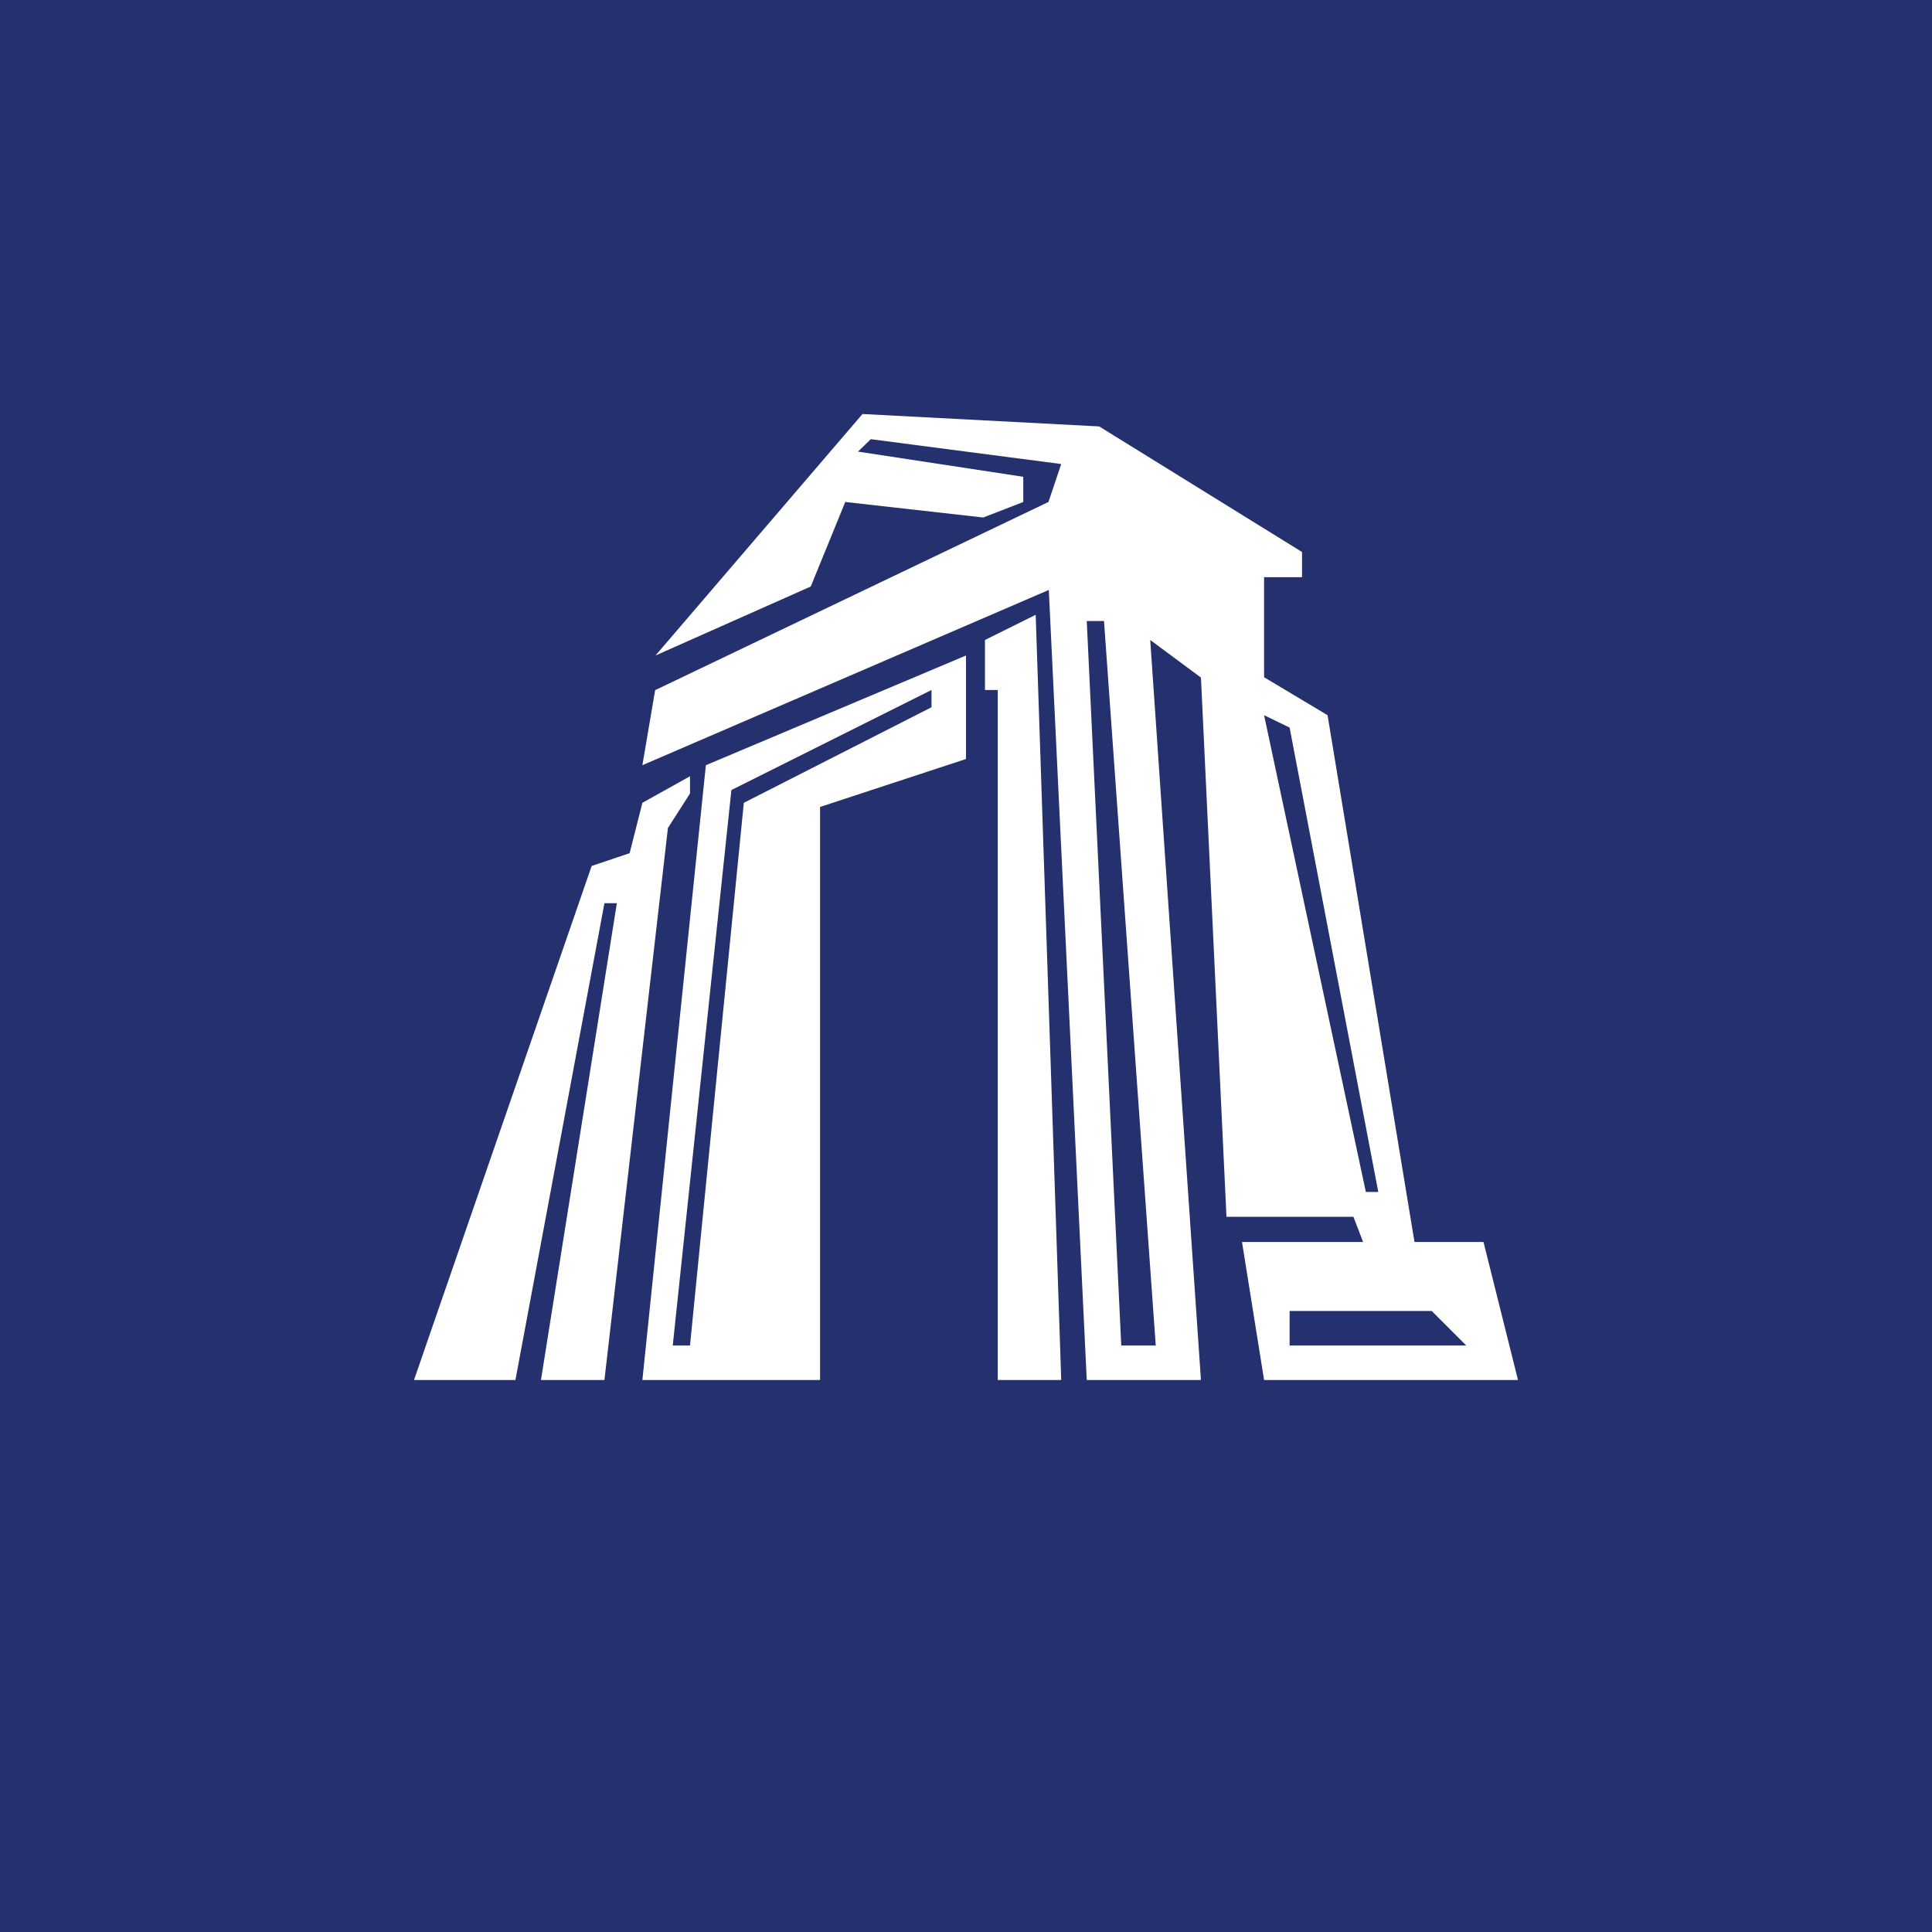 <!-- by TradeStack --><svg width="56" height="56" viewBox="0 0 56 56" xmlns="http://www.w3.org/2000/svg"><path fill="#25306E" d="M0 0h56v56H0z"/><path fill-rule="evenodd" d="m18.99 20-.37 2.18L30.4 17.1 31.5 40h3.31l-1.47-21.45 1.47 1.09.74 15.63h3.68l.28.73H36l.64 4H44l-1-4h-2l-2.52-15.27-1.84-1.1v-2.9h1.1V16l-5.88-3.64L25 12l-6 7 4.5-2 1-2.45 4 .45 1.16-.45v-.73l-4.79-.73.37-.36 5.52.72-.37 1.1L19 20ZM32.5 39h1L32 18h-.5l1 21Zm4.88-1v1h5.12l-1-1h-4.12Zm2.57-3.45h-.36l-2.95-13.82.74.36 2.57 13.46Z" fill="#fff"/><path d="M28.55 20v-1.45l1.47-.73.74 22.18h-1.84V20h-.37Z" fill="#fff"/><path fill-rule="evenodd" d="M18.62 40h5.15V23.39L28 22v-3l-7.54 3.18L18.62 40Zm.88-1h.5l1.56-15.73L27 20.5V20l-5.8 2.9L19.5 39Z" fill="#fff"/><path d="M14.94 40H12l5.15-14.9 1.1-.37.37-1.46L20 22.5v.5l-.64 1-1.84 16h-1.84l2.2-13.82h-.36L14.94 40Z" fill="#fff"/></svg>